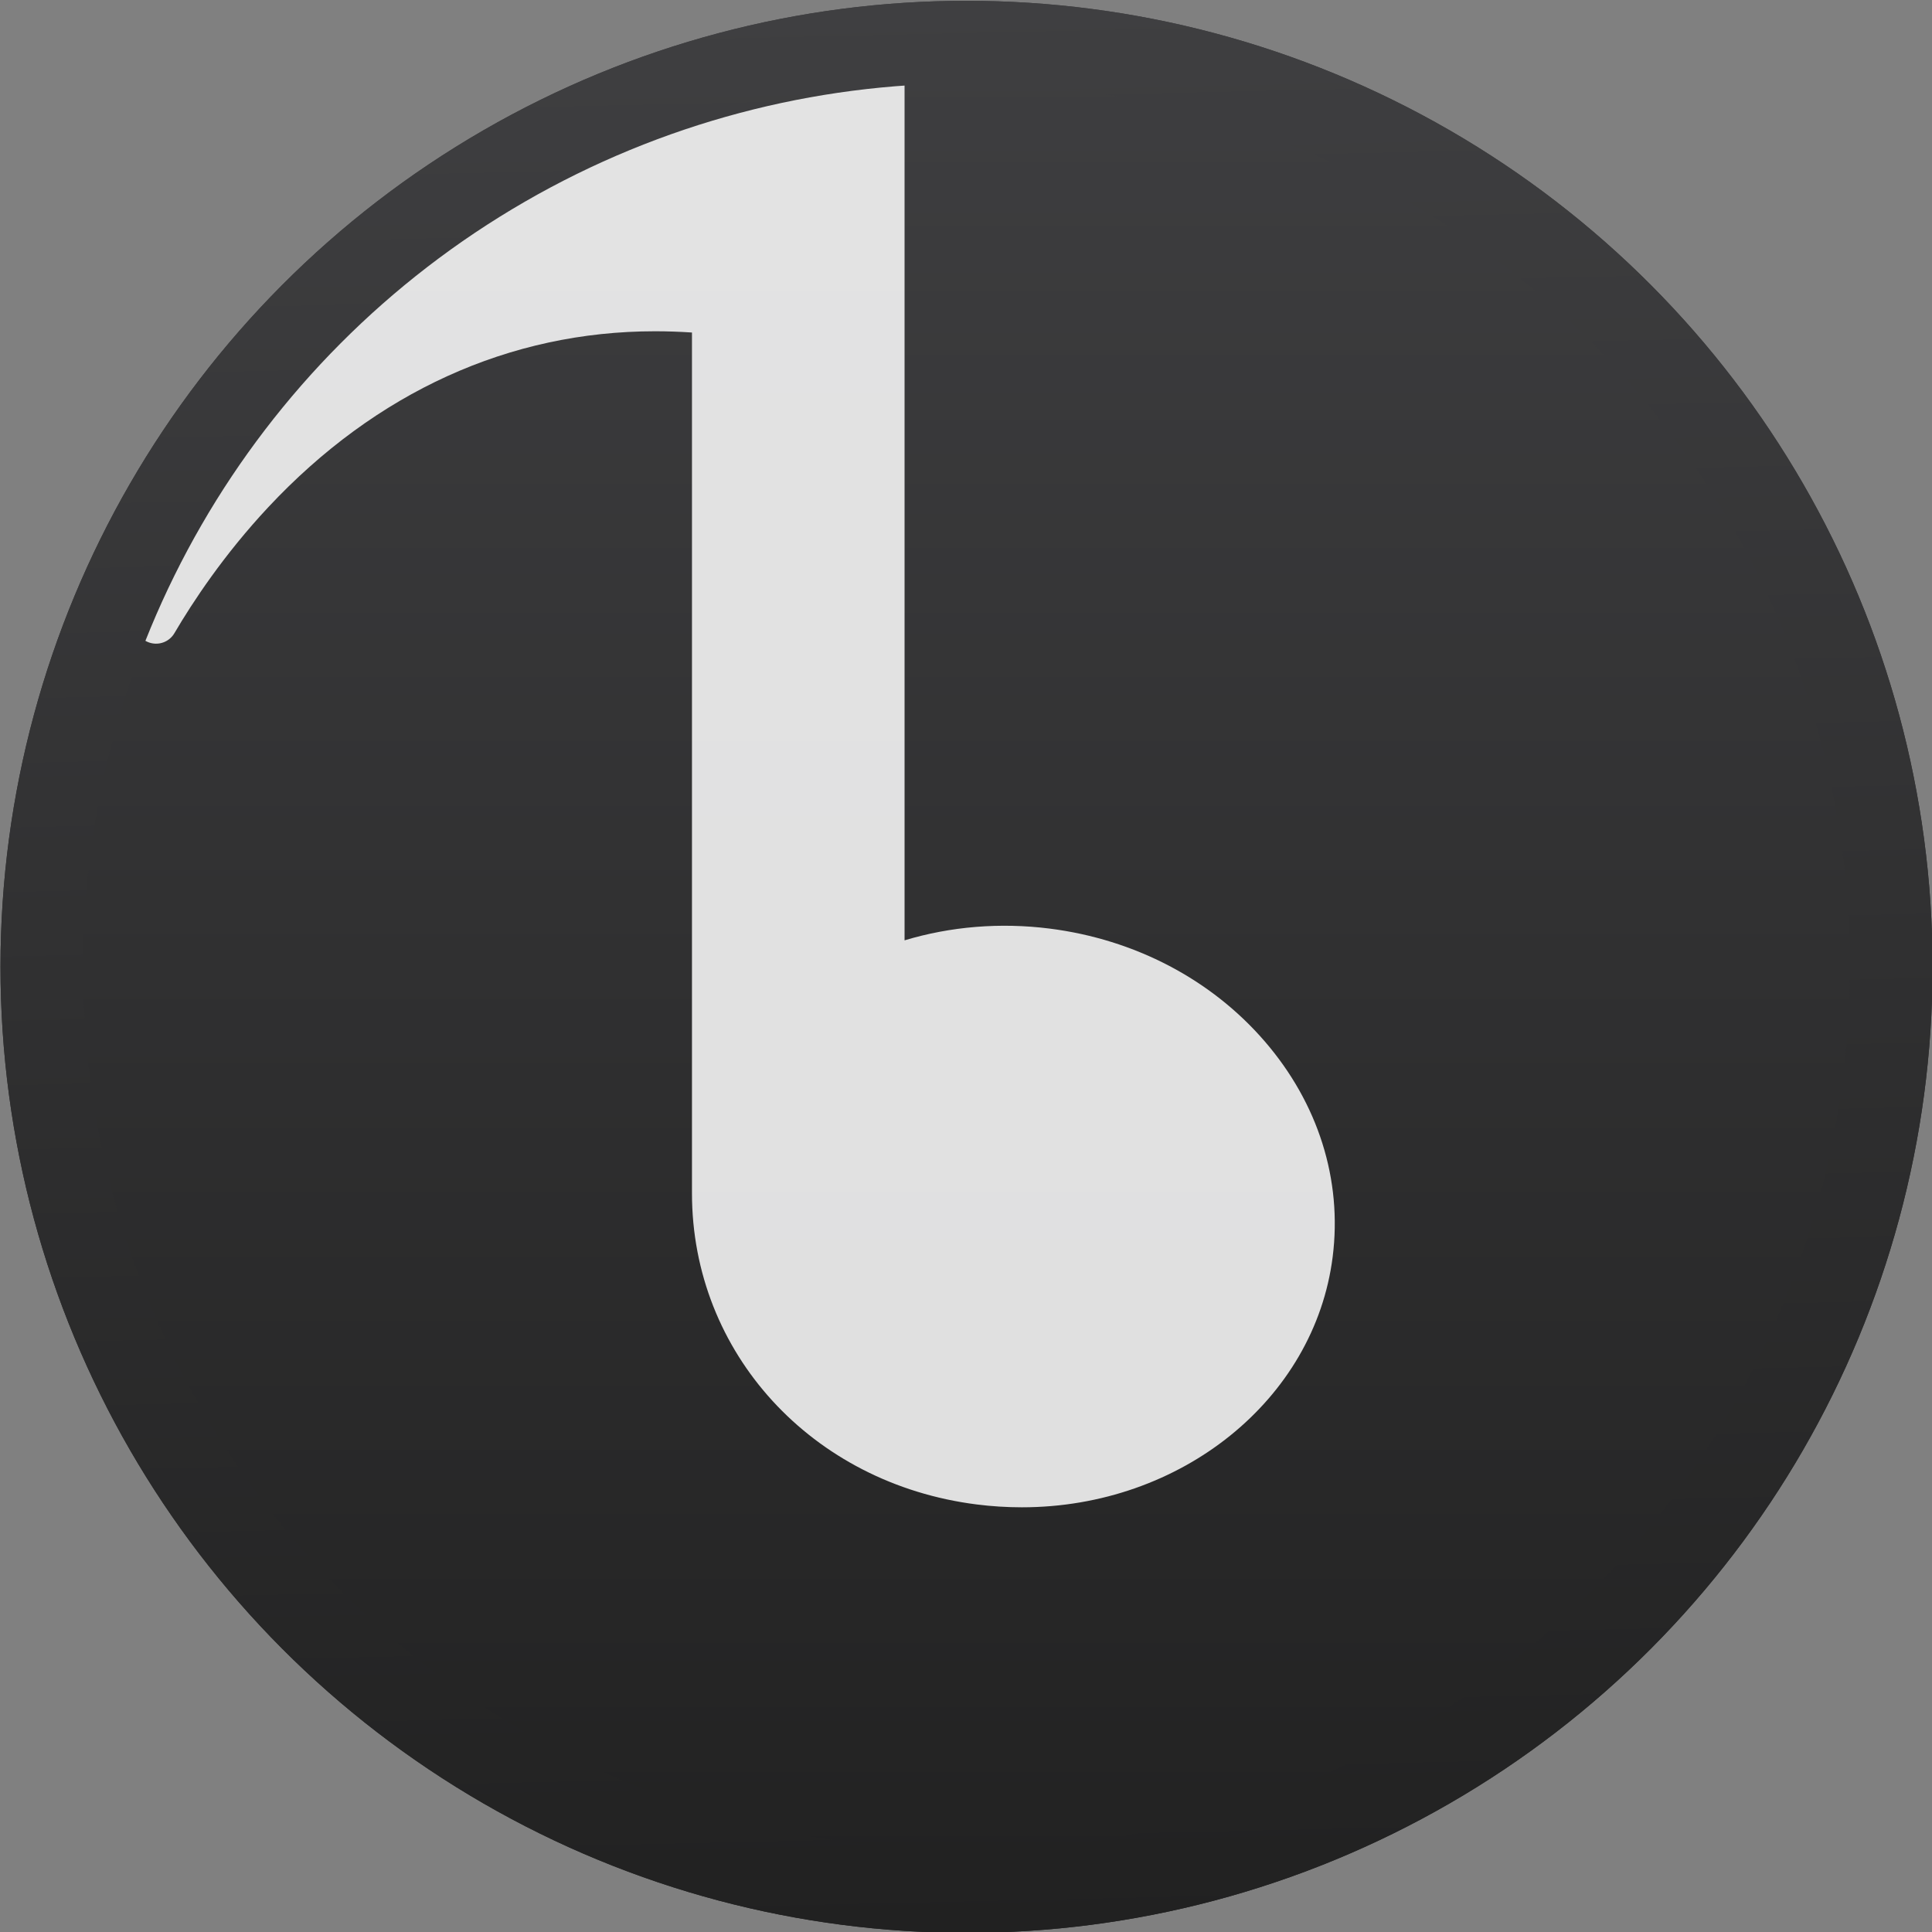 <svg xmlns="http://www.w3.org/2000/svg" xmlns:xlink="http://www.w3.org/1999/xlink" viewBox="0 0 48 48"><rect x="0" y="0" width="48" height="48" fill="#808080" stroke="none"/><defs><linearGradient xlink:href="#2" id="0" y1="546.29" x2="0" y2="501.51" gradientUnits="userSpaceOnUse"/><linearGradient xlink:href="#2" id="1" x1="408.82" y1="546.29" x2="407.82" y2="501.51" gradientUnits="userSpaceOnUse"/><linearGradient id="2"><stop stop-color="#212121"/><stop offset="1" stop-color="#3f3f41"/></linearGradient></defs><g transform="matrix(1.072 0 0 1.072-413.17-537.6)"><circle cx="407.82" cy="523.9" r="22.389" fill="url(#0)"/><path d="m395.66 506.18c2.133-3.165 1.4-1.179 4.895-2.02l1-.612c.398-.045 1.2-.383 1.556-.404 3.273-.188 3.273-.188 3.273-.188v20.33c1.072-.323 2.221-.416 3.357-.273 1.978.25 3.751 1.178 4.991 2.615 1.24 1.437 1.799 3.21 1.574 4.993-.418 3.309-3.515 5.805-7.204 5.805-.346 0-.698-.022-1.045-.066-3.825-.483-6.6-3.516-6.6-7.213v-19.948c-.287-.019-.575-.029-.855-.029-3.372 0-6.472 1.411-8.966 4.079-1.028 1.1-1.749 2.194-2.174 2.918-.104.178-.308.272-.511.236-.203-.036-.362-.194-.399-.397-.409-2.246 2.138-5.409 4.509-8.927z" fill="#fff" fill-opacity=".853" stroke-width="1.317"/><circle cx="407.82" cy="523.9" r="21.432" fill="none" stroke="url(#1)" stroke-linejoin="round" stroke-linecap="round" stroke-width="1.914"/></g></svg>